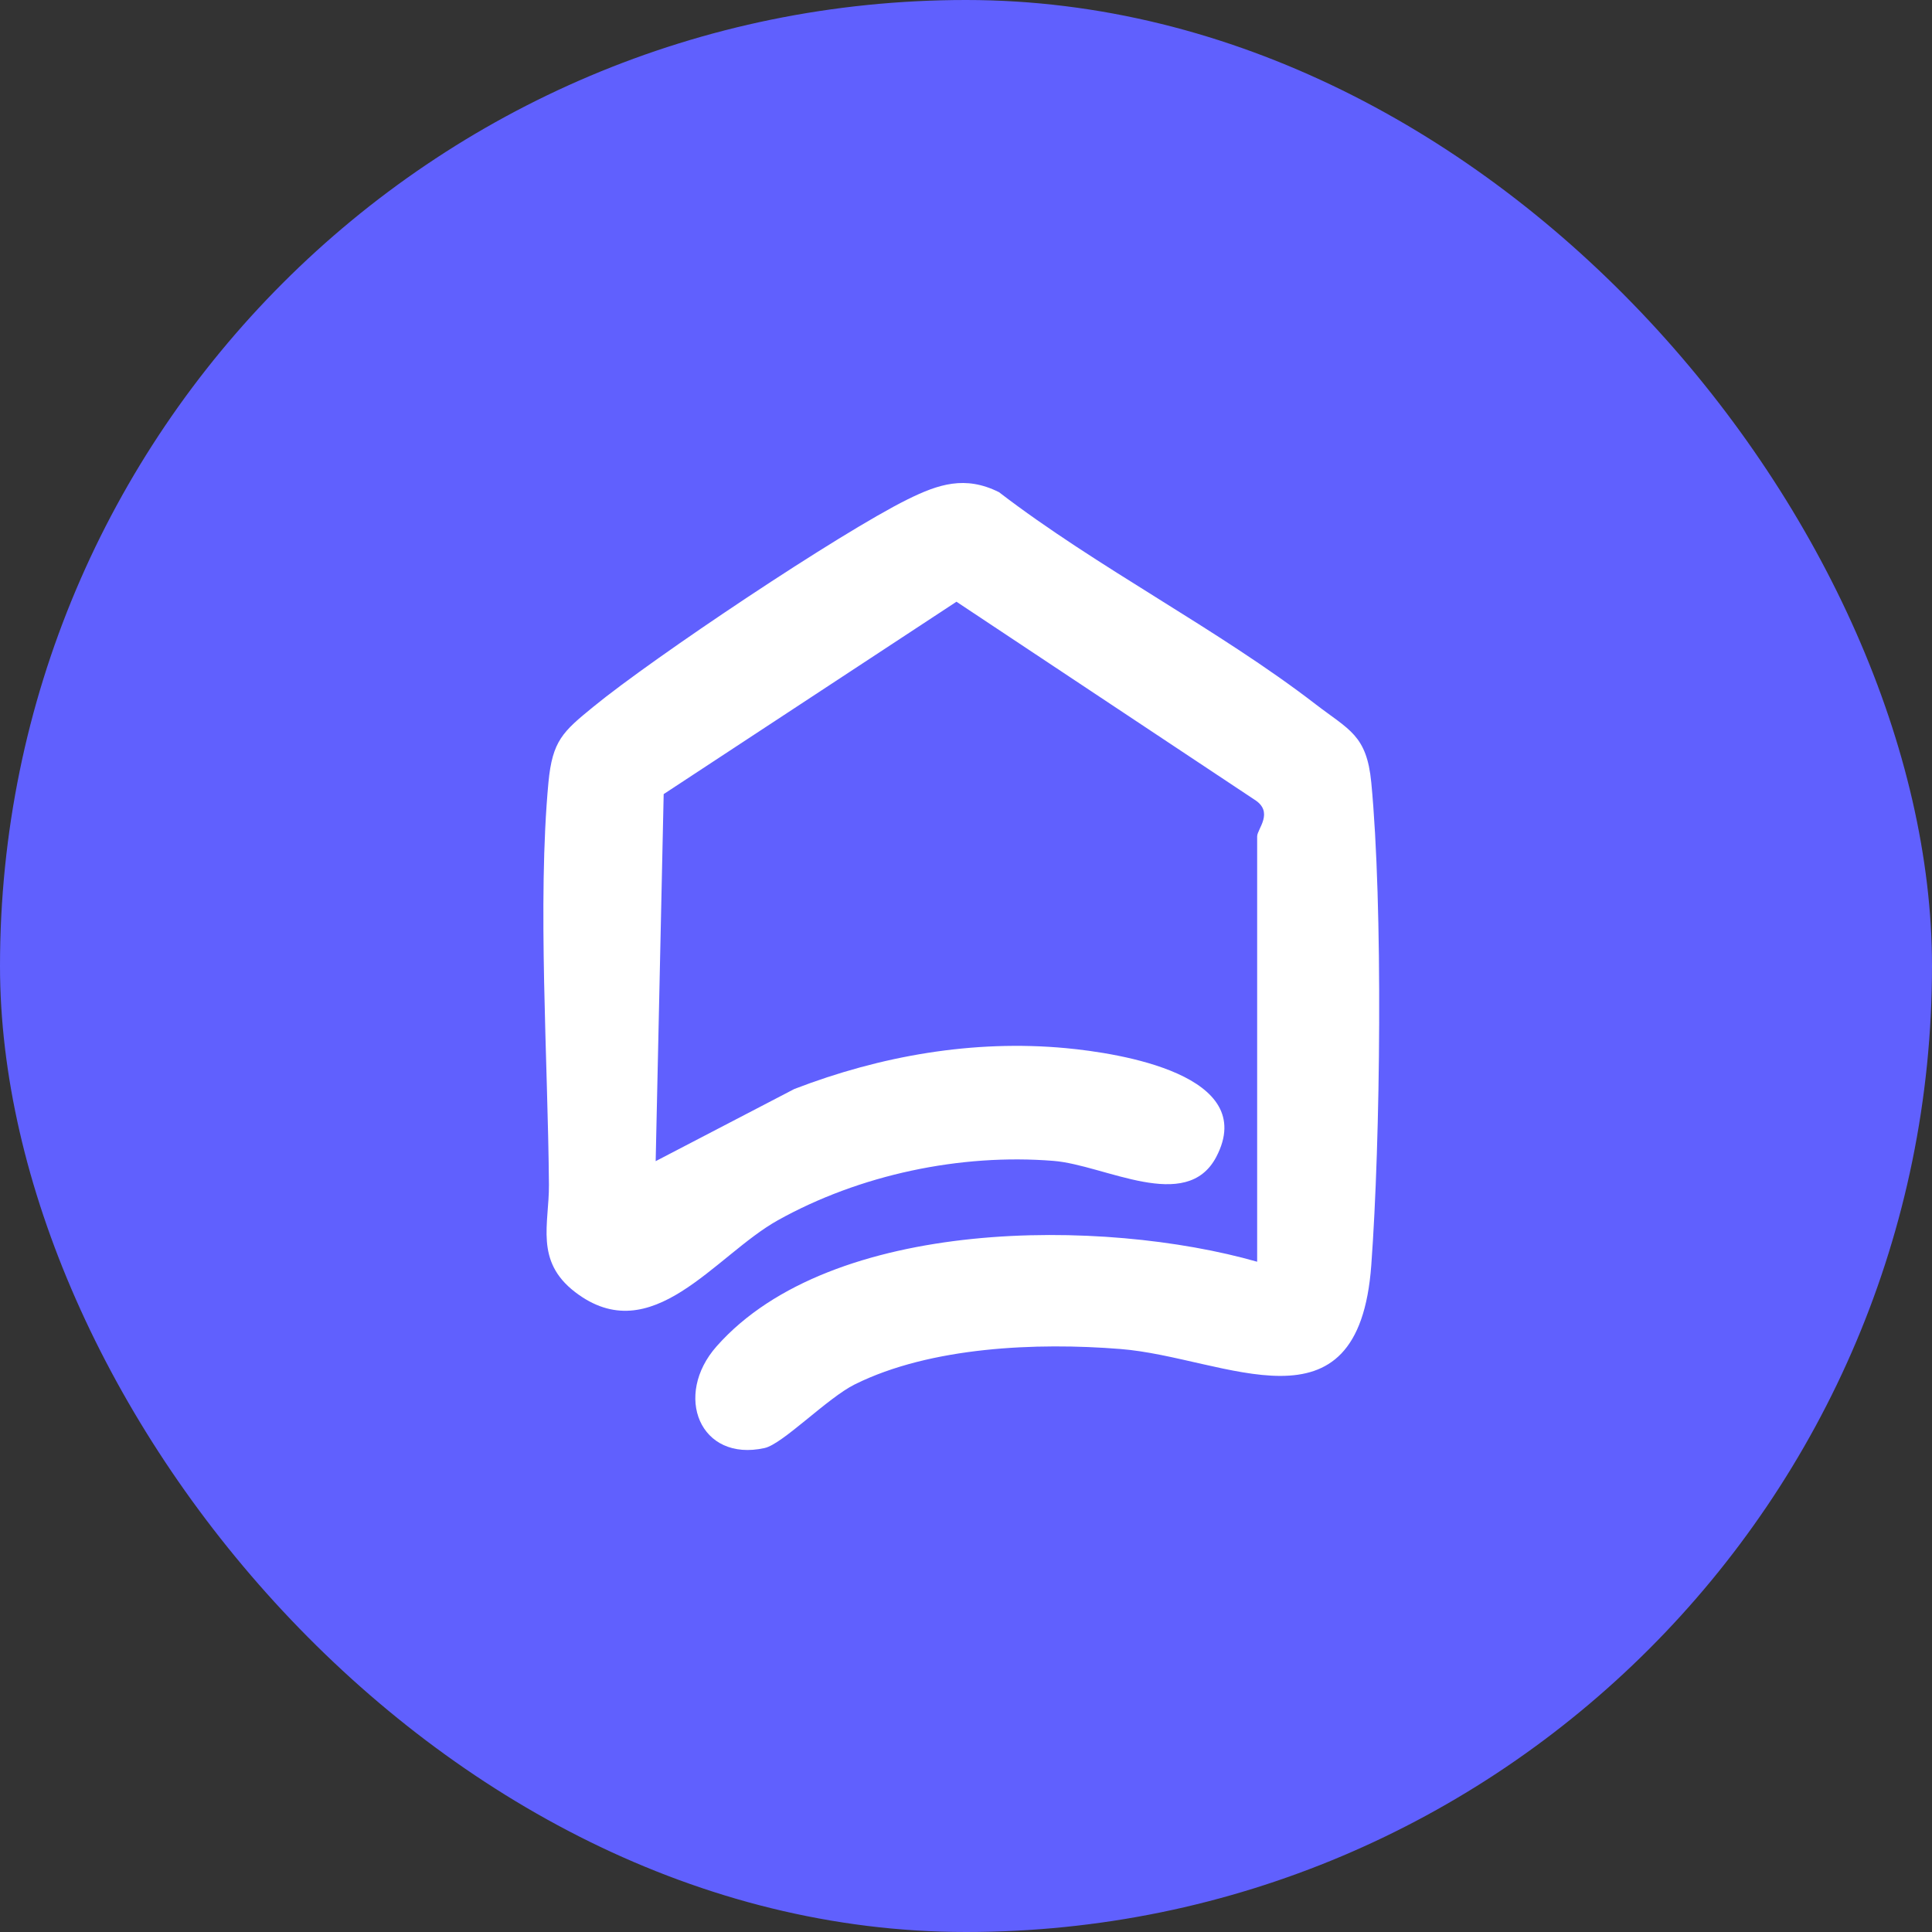 <svg width="64" height="64" viewBox="0 0 64 64" fill="none" xmlns="http://www.w3.org/2000/svg">
<rect x="0" y="0" width="64" height="64" fill="#333333" stroke="none"/>
<g id="Cloud icon frame">
<rect width="64" height="64" rx="32" fill="#6060FE"/>
<path id="Vector" d="M41.645 41.799V27.705C41.645 27.46 42.225 26.895 41.539 26.478L31.684 19.933L21.985 26.306L21.72 38.465L26.312 36.075C29.166 34.975 32.236 34.435 35.309 34.721C37.097 34.889 41.718 35.605 40.29 38.325C39.302 40.203 36.595 38.591 34.901 38.456C31.811 38.207 28.476 38.914 25.773 40.42C23.683 41.582 21.593 44.752 19.05 42.801C17.707 41.77 18.193 40.543 18.184 39.25C18.152 35.147 17.797 29.878 18.168 25.918C18.299 24.539 18.642 24.24 19.654 23.414C21.646 21.782 27.81 17.658 30.068 16.541C31.088 16.038 31.974 15.744 33.093 16.304C36.371 18.82 40.331 20.825 43.58 23.328C44.69 24.183 45.274 24.347 45.425 25.918C45.817 29.992 45.731 37.773 45.425 41.917C44.997 47.714 40.604 44.961 37.11 44.687C34.338 44.466 30.831 44.613 28.321 45.857C27.41 46.307 25.928 47.837 25.328 47.968C23.185 48.442 22.295 46.229 23.74 44.597C27.541 40.301 36.559 40.342 41.653 41.799H41.645Z" fill="white"/>
</g>
</svg>
